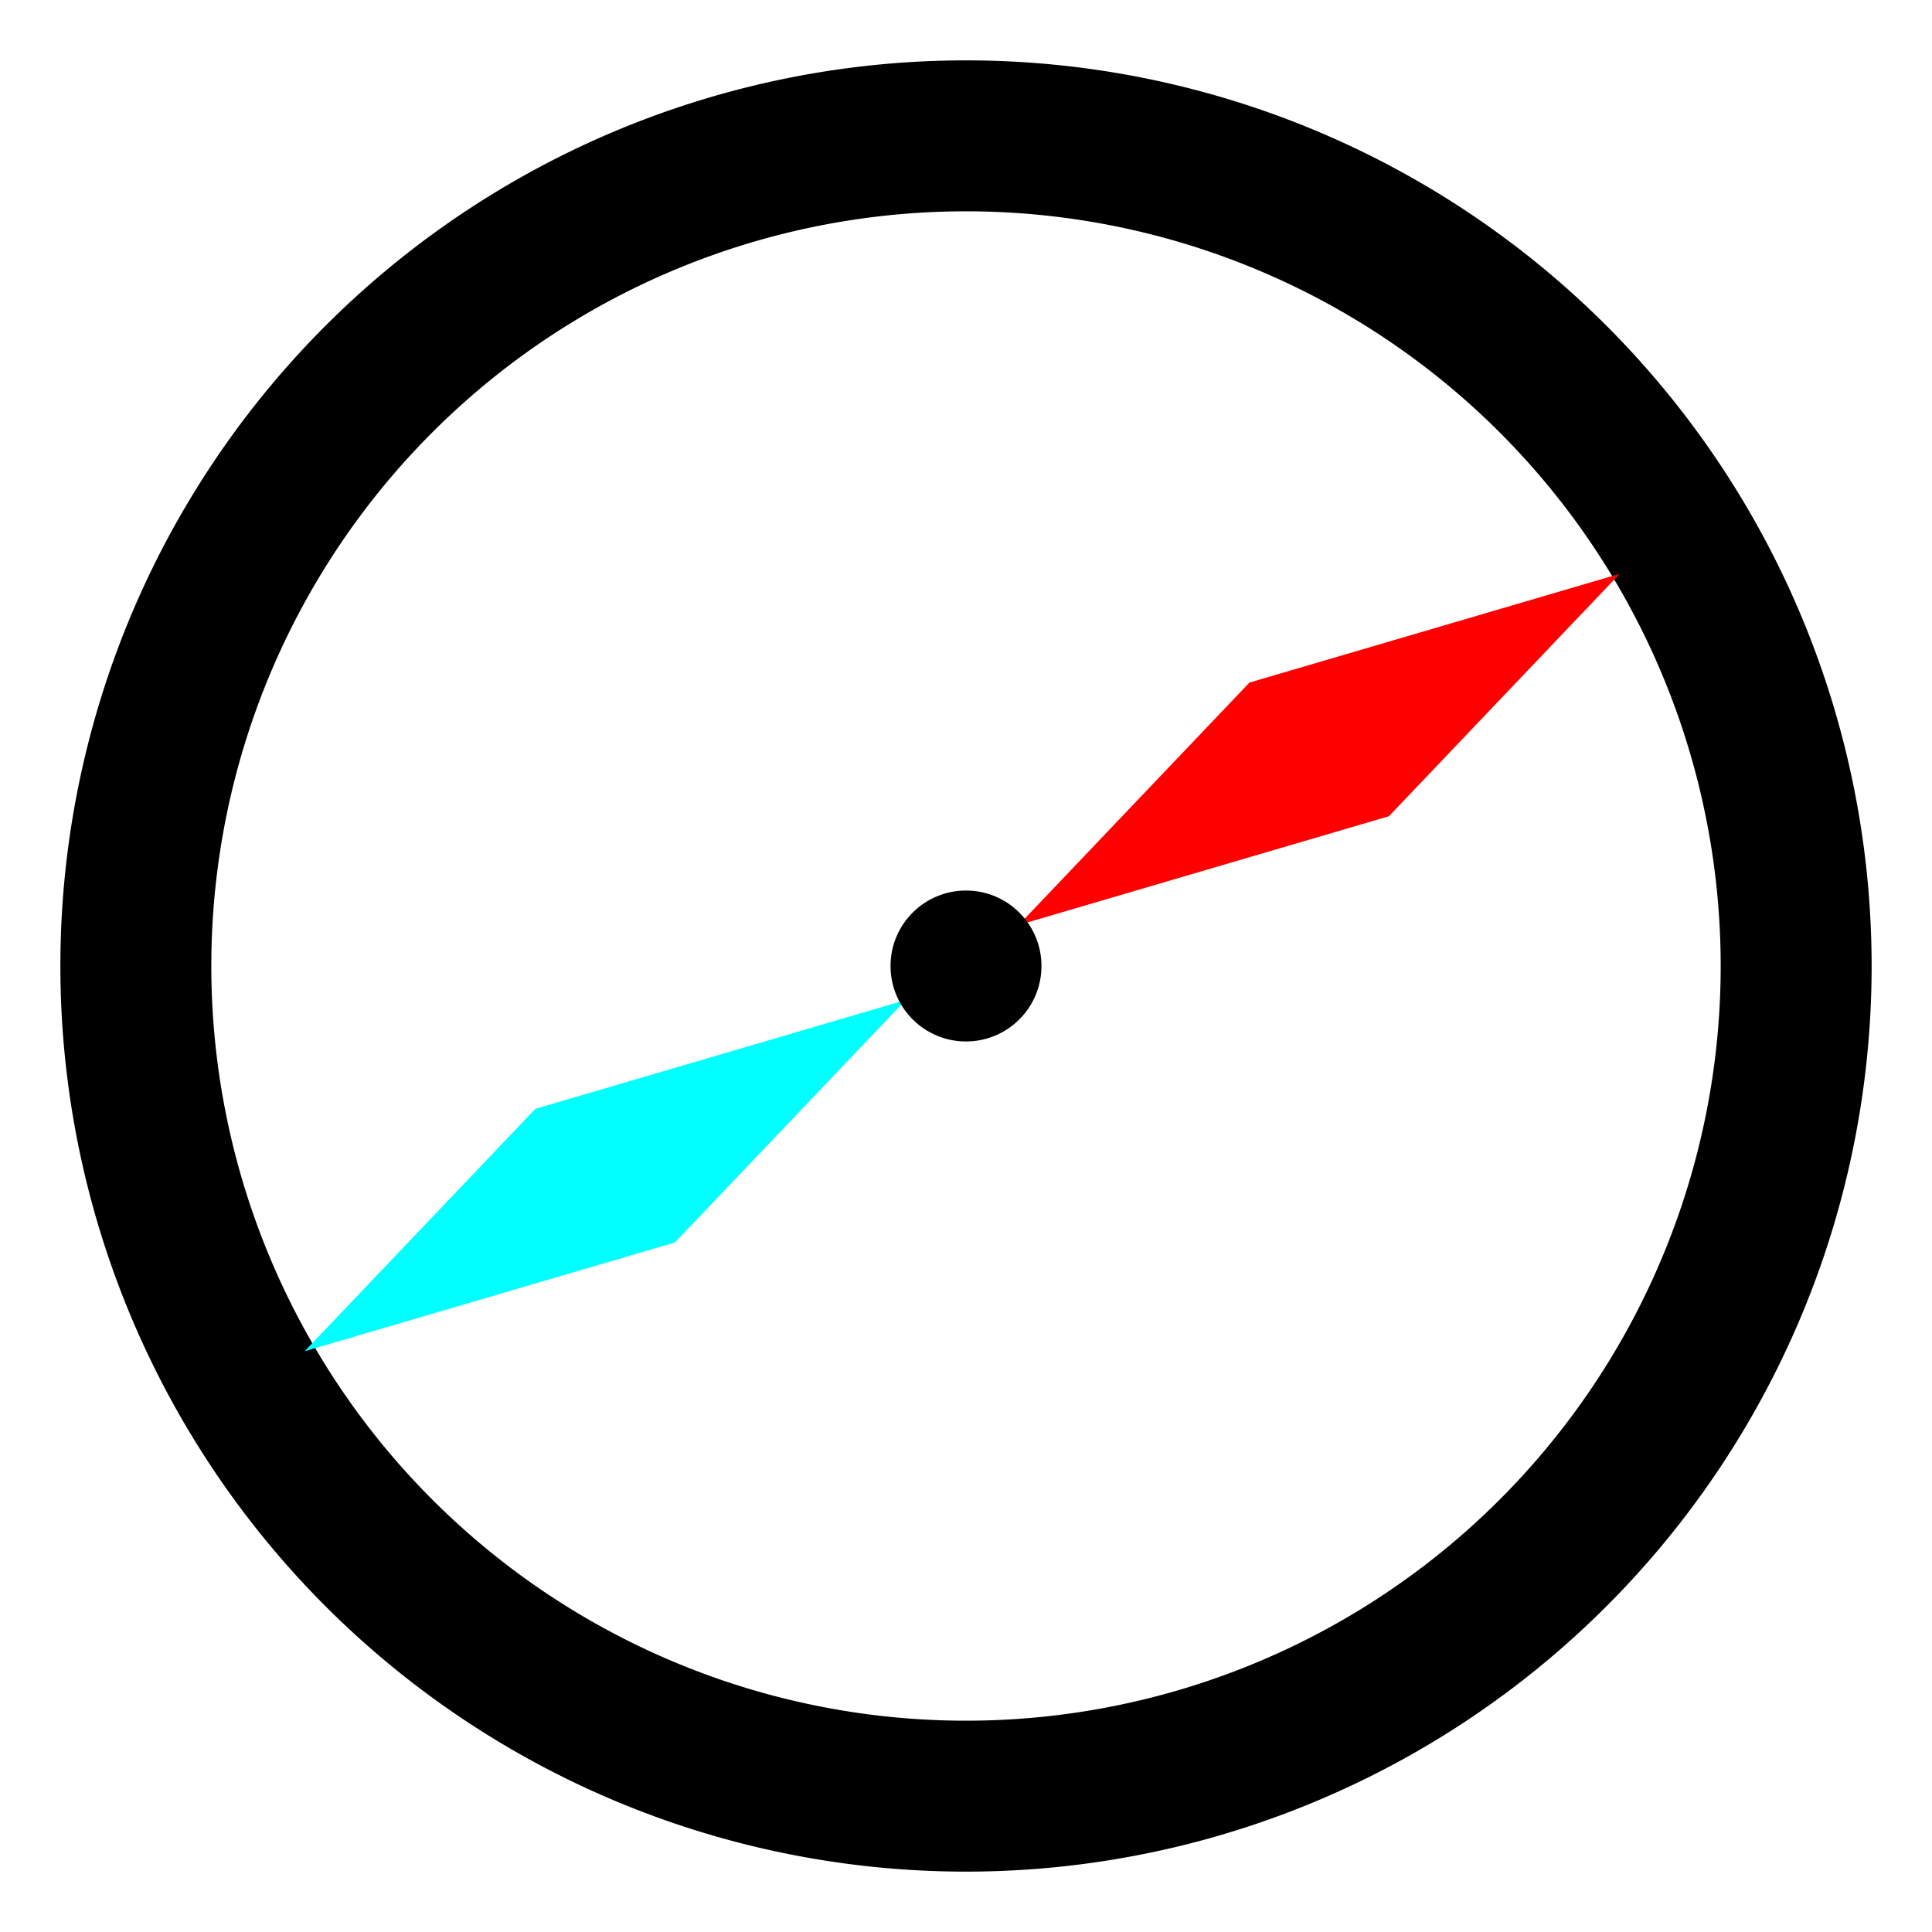 <?xml version="1.0" encoding="UTF-8" standalone="no"?>
<!-- Created with Inkscape (http://www.inkscape.org/) -->

<svg
   width="512"
   height="512"
   viewBox="0 0 512 512"
   version="1.1"
   id="svg5"
   inkscape:version="1.1.2 (0a00cf5339, 2022-02-04)"
   sodipodi:docname="custom_compass.svg"
   xmlns:inkscape="http://www.inkscape.org/namespaces/inkscape"
   xmlns:sodipodi="http://sodipodi.sourceforge.net/DTD/sodipodi-0.dtd"
   xmlns="http://www.w3.org/2000/svg"
   xmlns:svg="http://www.w3.org/2000/svg">
  <sodipodi:namedview
     id="namedview7"
     pagecolor="#ffffff"
     bordercolor="#666666"
     borderopacity="1.0"
     inkscape:pageshadow="2"
     inkscape:pageopacity="0.0"
     inkscape:pagecheckerboard="0"
     inkscape:document-units="px"
     showgrid="true"
     inkscape:zoom="2"
     inkscape:cx="255.25"
     inkscape:cy="242.75"
     inkscape:window-width="1778"
     inkscape:window-height="1418"
     inkscape:window-x="26"
     inkscape:window-y="23"
     inkscape:window-maximized="0"
     inkscape:current-layer="layer1">
    <inkscape:grid
       type="xygrid"
       id="grid289" />
  </sodipodi:namedview>
  <defs
     id="defs2" />
  <g
     inkscape:label="Layer 1"
     inkscape:groupmode="layer"
     id="layer1">
    <path
       id="path31"
       style="fill:#000000;fill-rule:evenodd;stroke-width:1.677"
       d="M 256 16 A 240 240 0 0 0 16 256 A 240 240 0 0 0 256 496 A 240 240 0 0 0 496 256 A 240 240 0 0 0 256 16 z M 256 56 A 200 200 0 0 1 456 256 A 200 200 0 0 1 256 456 A 200 200 0 0 1 56 256 A 200 200 0 0 1 256 56 z " />
    <path
       sodipodi:type="star"
       style="fill:#00ffff"
       id="path3250"
       inkscape:flatsided="true"
       sodipodi:sides="4"
       sodipodi:cx="55"
       sodipodi:cy="175"
       sodipodi:r1="155.56349"
       sodipodi:r2="110"
       sodipodi:arg1="0.78539816"
       sodipodi:arg2="1.5707963"
       inkscape:rounded="0"
       inkscape:randomized="0"
       d="m 165,285 -220,0 0,-220 220,0 z"
       transform="matrix(-0.278,0.292,-0.446,0.131,253.7,272.573)" />
    <path
       sodipodi:type="star"
       style="fill:#ff0000"
       id="path3250-5"
       inkscape:flatsided="true"
       sodipodi:sides="4"
       sodipodi:cx="55"
       sodipodi:cy="175"
       sodipodi:r1="155.56349"
       sodipodi:r2="110"
       sodipodi:arg1="0.78539816"
       sodipodi:arg2="1.5707963"
       inkscape:rounded="0"
       inkscape:randomized="0"
       transform="matrix(-0.278,0.292,-0.446,0.131,442.935,159.615)"
       d="m 165,285 -220,0 0,-220 220,0 z" />
    <circle
       style="fill:#000000"
       id="path377"
       cx="256"
       cy="256"
       r="20" />
  </g>
</svg>
